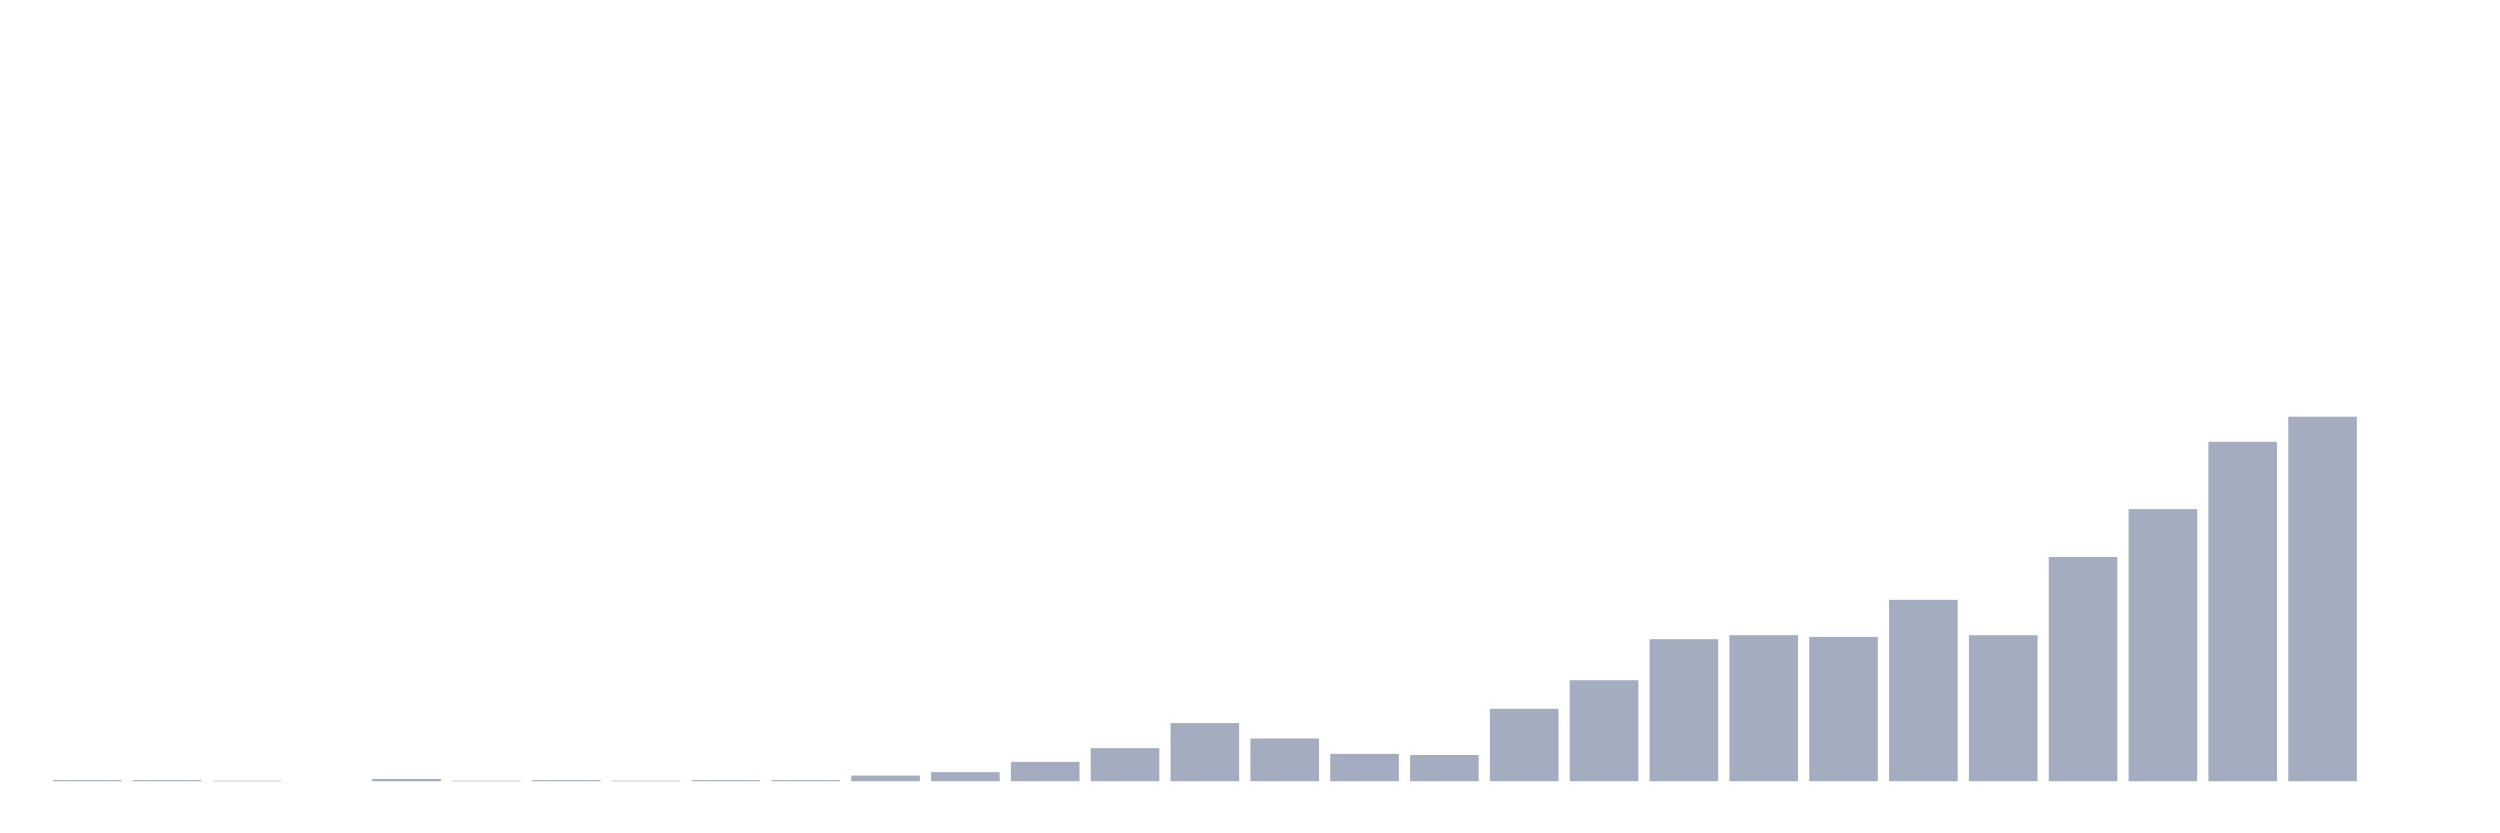 <svg xmlns="http://www.w3.org/2000/svg" viewBox="0 0 480 160"><g transform="translate(10,10)"><rect class="bar" x="0.153" width="13.175" y="139.781" height="0.219" fill="rgb(164,173,192)"></rect><rect class="bar" x="15.482" width="13.175" y="139.781" height="0.219" fill="rgb(164,173,192)"></rect><rect class="bar" x="30.81" width="13.175" y="139.89" height="0.11" fill="rgb(164,173,192)"></rect><rect class="bar" x="46.138" width="13.175" y="140" height="0" fill="rgb(164,173,192)"></rect><rect class="bar" x="61.466" width="13.175" y="139.562" height="0.438" fill="rgb(164,173,192)"></rect><rect class="bar" x="76.794" width="13.175" y="139.89" height="0.11" fill="rgb(164,173,192)"></rect><rect class="bar" x="92.123" width="13.175" y="139.781" height="0.219" fill="rgb(164,173,192)"></rect><rect class="bar" x="107.451" width="13.175" y="139.89" height="0.11" fill="rgb(164,173,192)"></rect><rect class="bar" x="122.779" width="13.175" y="139.781" height="0.219" fill="rgb(164,173,192)"></rect><rect class="bar" x="138.107" width="13.175" y="139.781" height="0.219" fill="rgb(164,173,192)"></rect><rect class="bar" x="153.436" width="13.175" y="138.905" height="1.095" fill="rgb(164,173,192)"></rect><rect class="bar" x="168.764" width="13.175" y="138.247" height="1.753" fill="rgb(164,173,192)"></rect><rect class="bar" x="184.092" width="13.175" y="136.275" height="3.725" fill="rgb(164,173,192)"></rect><rect class="bar" x="199.42" width="13.175" y="133.646" height="6.354" fill="rgb(164,173,192)"></rect><rect class="bar" x="214.748" width="13.175" y="128.826" height="11.174" fill="rgb(164,173,192)"></rect><rect class="bar" x="230.077" width="13.175" y="131.784" height="8.216" fill="rgb(164,173,192)"></rect><rect class="bar" x="245.405" width="13.175" y="134.742" height="5.258" fill="rgb(164,173,192)"></rect><rect class="bar" x="260.733" width="13.175" y="134.961" height="5.039" fill="rgb(164,173,192)"></rect><rect class="bar" x="276.061" width="13.175" y="126.088" height="13.912" fill="rgb(164,173,192)"></rect><rect class="bar" x="291.39" width="13.175" y="120.61" height="19.39" fill="rgb(164,173,192)"></rect><rect class="bar" x="306.718" width="13.175" y="112.723" height="27.277" fill="rgb(164,173,192)"></rect><rect class="bar" x="322.046" width="13.175" y="111.956" height="28.044" fill="rgb(164,173,192)"></rect><rect class="bar" x="337.374" width="13.175" y="112.285" height="27.715" fill="rgb(164,173,192)"></rect><rect class="bar" x="352.702" width="13.175" y="105.164" height="34.836" fill="rgb(164,173,192)"></rect><rect class="bar" x="368.031" width="13.175" y="111.956" height="28.044" fill="rgb(164,173,192)"></rect><rect class="bar" x="383.359" width="13.175" y="96.948" height="43.052" fill="rgb(164,173,192)"></rect><rect class="bar" x="398.687" width="13.175" y="87.746" height="52.254" fill="rgb(164,173,192)"></rect><rect class="bar" x="414.015" width="13.175" y="74.82" height="65.18" fill="rgb(164,173,192)"></rect><rect class="bar" x="429.344" width="13.175" y="70" height="70" fill="rgb(164,173,192)"></rect><rect class="bar" x="444.672" width="13.175" y="140" height="0" fill="rgb(164,173,192)"></rect></g></svg>